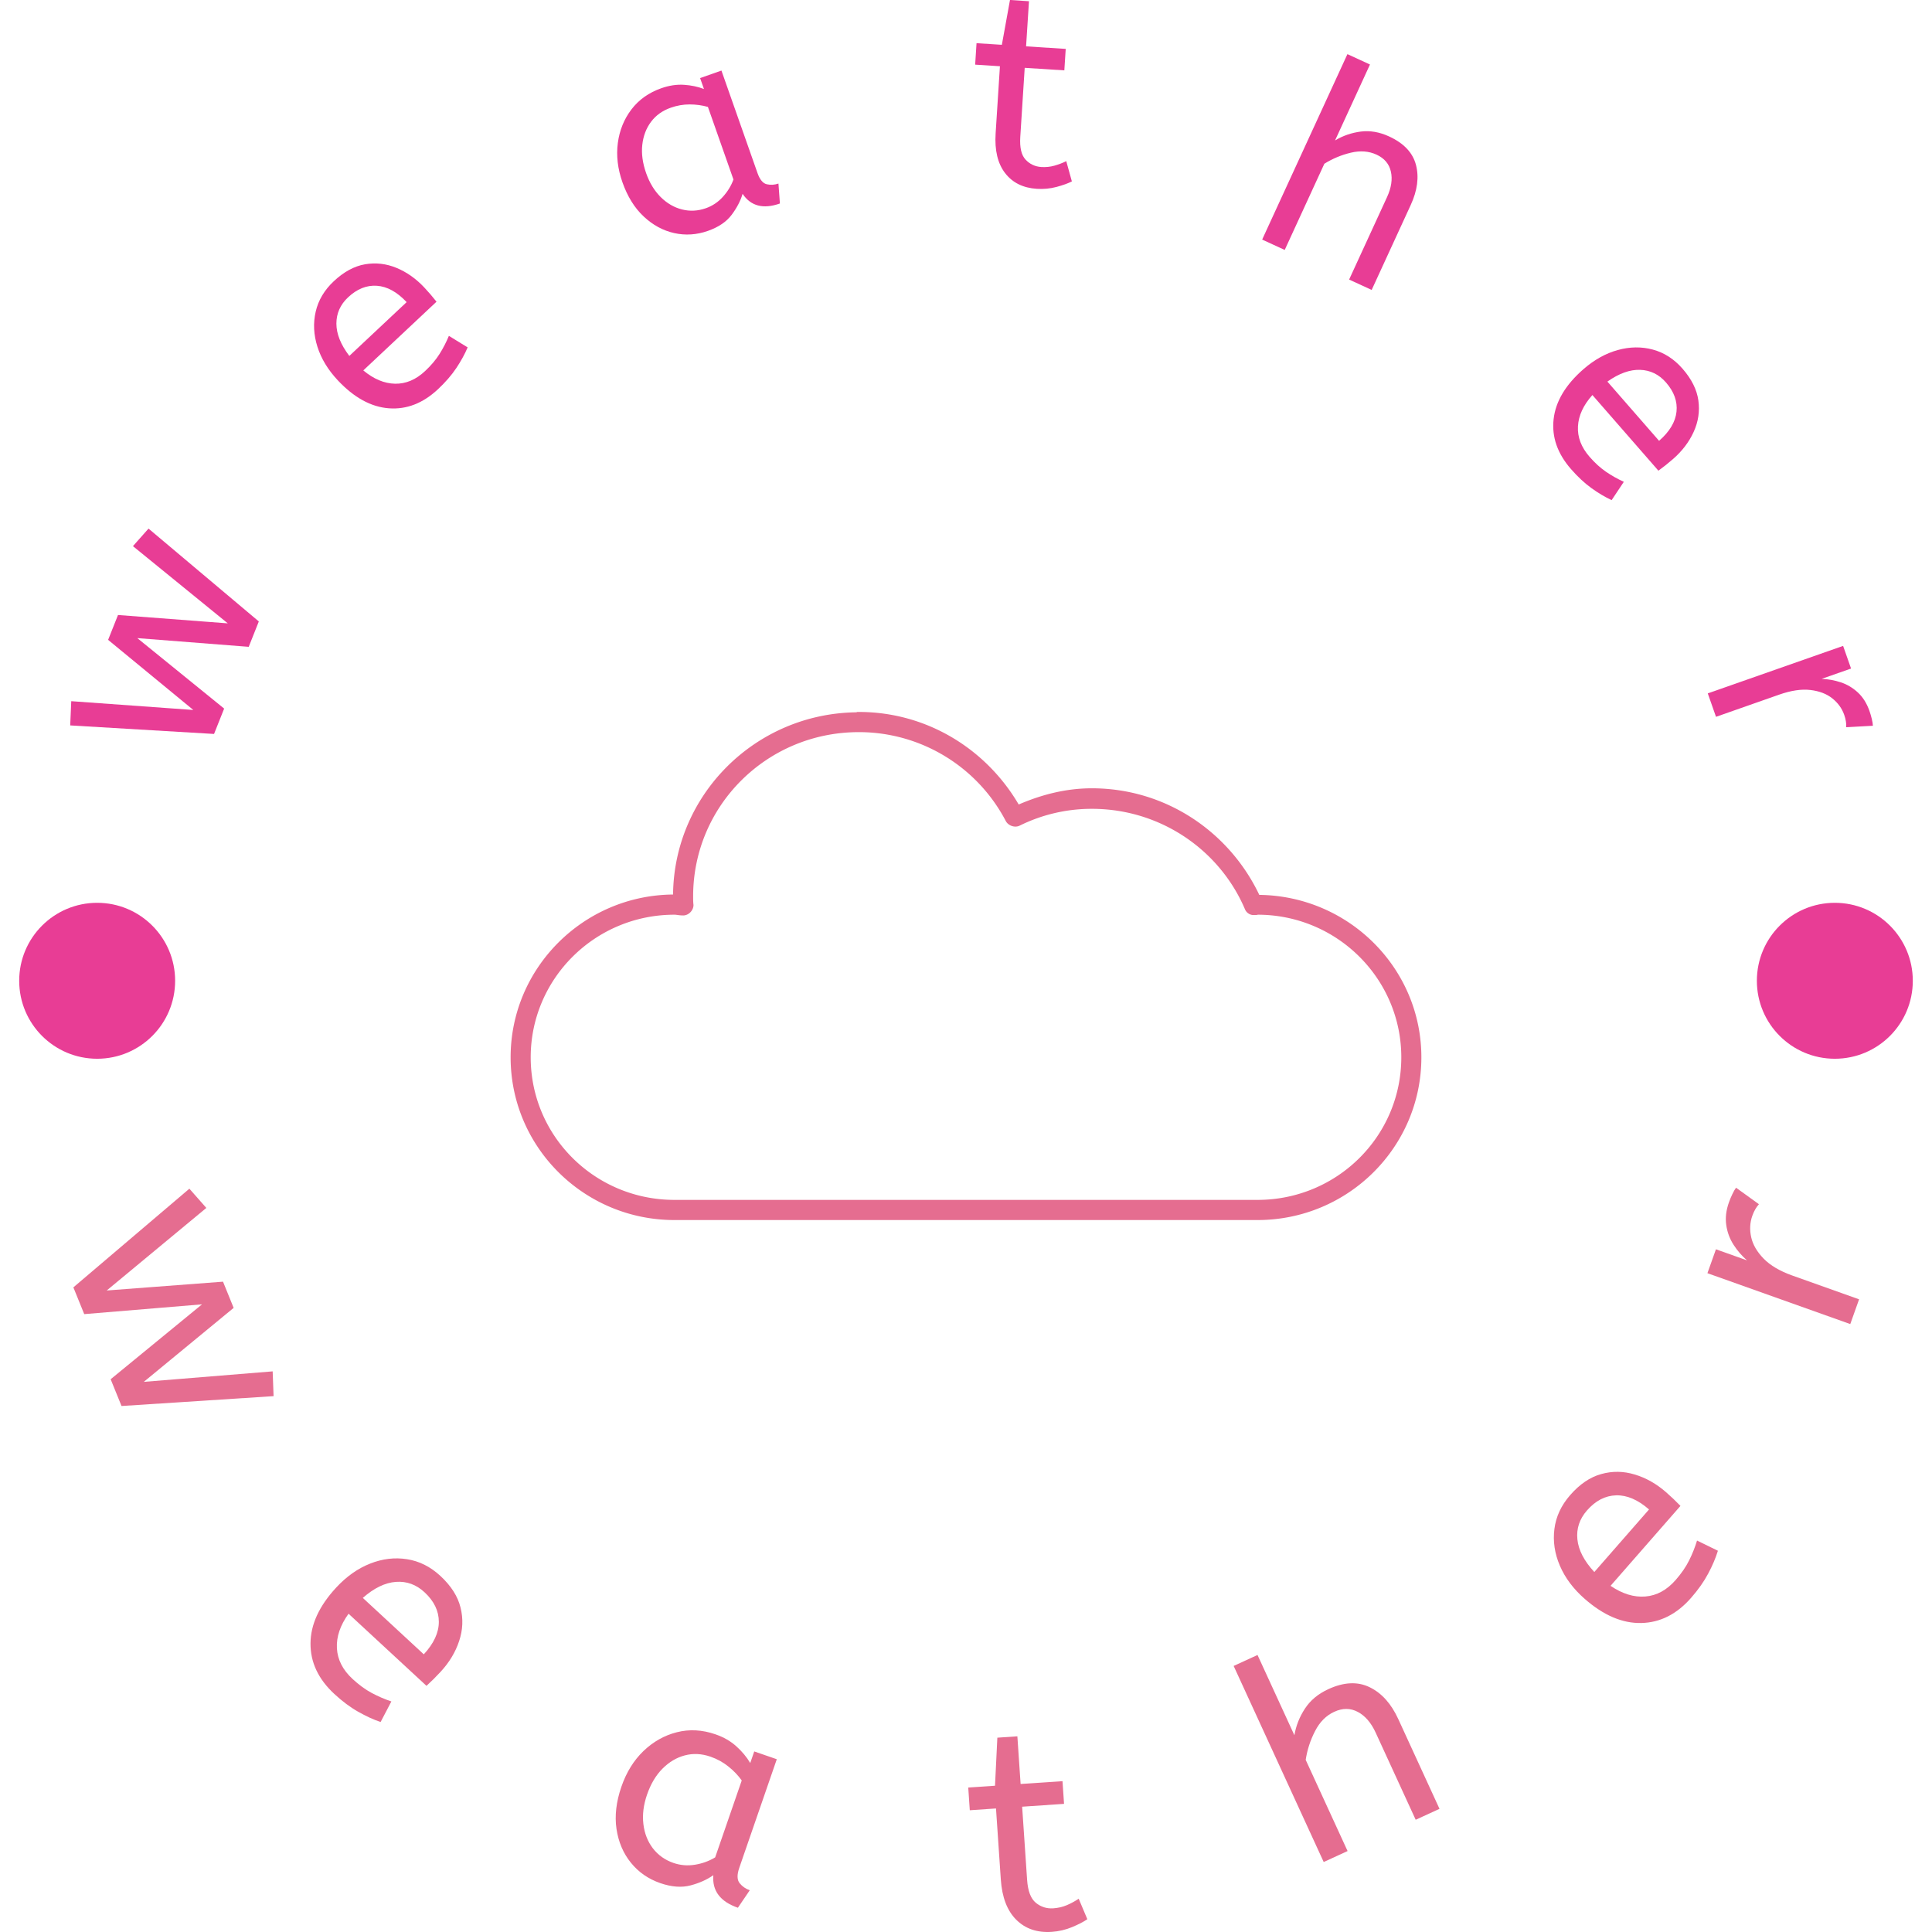 <svg xmlns="http://www.w3.org/2000/svg" version="1.1" xmlns:xlink="http://www.w3.org/1999/xlink" xmlns:svgjs="http://svgjs.dev/svgjs" width="1500" height="1500" viewBox="0 0 1500 1500"><g transform="matrix(1,0,0,1,0,0)"><svg viewBox="0 0 280 280" data-background-color="#ffffff" preserveAspectRatio="xMidYMid meet" height="1500" width="1500" xmlns="http://www.w3.org/2000/svg" xmlns:xlink="http://www.w3.org/1999/xlink"><g id="tight-bounds" transform="matrix(1,0,0,1,0,-0)"><svg viewBox="0 0 280 280" height="280" width="280"><g><svg viewBox="0 0 280 280" height="280" width="280"><g><svg viewBox="0 0 280 280" height="280" width="280"><g id="textblocktransform"><svg viewBox="0 0 280 280" height="280" width="280" id="textblock"><g><svg viewBox="0 0 280 280" height="280" width="280"><g transform="matrix(1,0,0,1,74.003,103.181)"><svg viewBox="0 0 131.993 73.638" height="73.638" width="131.993"><g id="icon-0"><svg xmlns="http://www.w3.org/2000/svg" xmlns:xlink="http://www.w3.org/1999/xlink" version="1.1" x="0" y="0" viewBox="14.266 30.063 71.467 39.871" enable-background="new 0 0 100 100" xml:space="preserve" height="73.638" width="131.993" class="icon-jxe-0" data-fill-palette-color="accent" id="jxe-0"><g fill="#e56d90" data-fill-palette-color="accent"><path d="M41.475 30.064C41.447 30.064 41.419 30.092 41.362 30.092 33.484 30.205 27.097 36.534 27.012 44.39 19.978 44.447 14.266 50.155 14.266 57.162 14.266 64.226 20.034 69.934 27.124 69.934H72.874C79.966 69.934 85.733 64.226 85.733 57.162 85.733 50.183 80.049 44.503 73.014 44.418 70.68 39.501 65.7 36.054 59.875 36.054 57.82 36.054 55.906 36.562 54.135 37.325 51.602 33.002 46.96 30.063 41.585 30.063zM41.587 31.647H41.671A13 13 0 0 1 53.123 38.626C53.32 38.993 53.826 39.163 54.193 38.993A12.74 12.74 0 0 1 59.877 37.665C65.279 37.665 69.922 40.915 71.891 45.549A0.74 0.74 0 0 0 72.623 46.001C72.848 46.001 72.932 45.973 72.875 45.973 79.121 45.973 84.158 51.003 84.158 57.163 84.158 63.351 79.121 68.352 72.875 68.352H27.125C20.879 68.352 15.842 63.351 15.842 57.163 15.842 51.003 20.879 45.973 27.125 45.973 27.294 45.973 27.491 46.03 27.772 46.03 28.194 46.058 28.616 45.663 28.616 45.211 28.588 44.985 28.588 44.759 28.588 44.533 28.588 37.411 34.384 31.647 41.587 31.647" fill="#e56d90" data-fill-palette-color="accent"></path></g></svg></g></svg></g><g id="text-0"><path d="M32.485 102.693l-1.463 3.677-20.846-1.238 0.15-3.512 17.691 1.274-12.348-10.161 1.433-3.603 15.91 1.211-13.745-11.191 2.259-2.543 15.984 13.458-1.463 3.677-16.147-1.262z" fill="#e83d95" data-fill-palette-color="primary"></path><path d="M63.482 56.402v0c-2.176 2.042-4.553 2.966-7.13 2.772-2.577-0.195-5.041-1.546-7.394-4.053v0c-1.422-1.516-2.408-3.14-2.956-4.873-0.548-1.733-0.631-3.428-0.248-5.084 0.383-1.656 1.254-3.123 2.614-4.399v0c1.457-1.368 2.963-2.187 4.518-2.459 1.555-0.271 3.076-0.1 4.565 0.513 1.489 0.613 2.835 1.561 4.038 2.843v0c0.638 0.68 1.229 1.368 1.773 2.064v0l-10.61 9.957c1.506 1.254 3.041 1.897 4.605 1.928 1.564 0.031 3.016-0.583 4.357-1.841v0c0.874-0.821 1.575-1.652 2.101-2.493 0.526-0.841 0.973-1.708 1.341-2.602v0l2.718 1.67c-0.408 0.967-0.953 1.963-1.636 2.988-0.683 1.025-1.569 2.048-2.656 3.069zM50.626 51.583v0l8.307-7.796c-1.386-1.477-2.822-2.267-4.308-2.371-1.486-0.104-2.88 0.455-4.182 1.677v0c-1.127 1.058-1.69 2.327-1.69 3.806 0 1.48 0.625 3.041 1.873 4.684z" fill="#e83d95" data-fill-palette-color="primary"></path><path d="M102.604 33.46v0c-1.634 0.575-3.263 0.682-4.888 0.321-1.624-0.361-3.1-1.162-4.426-2.405-1.327-1.242-2.353-2.894-3.079-4.955v0c-0.69-1.961-0.913-3.86-0.669-5.697 0.243-1.837 0.901-3.46 1.973-4.868 1.072-1.408 2.513-2.431 4.324-3.068v0c1.131-0.398 2.224-0.564 3.278-0.497 1.055 0.067 2.023 0.27 2.906 0.609v0l-0.558-1.584 3.092-1.088 5.228 14.857c0.336 0.955 0.788 1.496 1.354 1.621 0.567 0.125 1.127 0.091 1.68-0.104v0l0.212 2.892c-2.413 0.849-4.216 0.382-5.409-1.402v0c-0.295 1.008-0.822 2.02-1.58 3.035-0.759 1.016-1.905 1.793-3.438 2.333zM102.296 30.178v0c0.955-0.336 1.778-0.887 2.47-1.653 0.691-0.766 1.202-1.602 1.532-2.51v0l-3.701-10.52c-0.847-0.239-1.73-0.359-2.649-0.361-0.919-0.002-1.831 0.157-2.735 0.475v0c-1.207 0.425-2.16 1.106-2.861 2.045-0.701 0.939-1.123 2.048-1.266 3.327-0.143 1.279 0.042 2.648 0.554 4.106v0c0.495 1.408 1.199 2.566 2.112 3.473 0.913 0.908 1.942 1.506 3.09 1.795 1.147 0.289 2.298 0.23 3.454-0.177z" fill="#e83d95" data-fill-palette-color="primary"></path><path d="M150.267 27.367v0c-1.995-0.128-3.528-0.887-4.6-2.278-1.072-1.391-1.53-3.309-1.373-5.756v0l0.624-9.733-3.59-0.23 0.199-3.112 3.67 0.236 1.178-6.494 2.752 0.177-0.419 6.542 5.744 0.368-0.2 3.112-5.744-0.369-0.642 10.013c-0.099 1.542 0.158 2.64 0.77 3.294 0.612 0.653 1.371 1.009 2.275 1.067v0c0.665 0.043 1.303-0.023 1.915-0.198 0.612-0.174 1.18-0.392 1.704-0.651v0l0.813 2.936c-0.552 0.285-1.29 0.551-2.214 0.799-0.924 0.248-1.878 0.34-2.862 0.277z" fill="#e83d95" data-fill-palette-color="primary"></path><path d="M186.191 36.224l-3.269-1.503 12.357-26.875 3.269 1.503-5.06 11.004c1.134-0.681 2.372-1.109 3.714-1.284 1.342-0.175 2.715 0.06 4.119 0.706v0c2.131 0.98 3.428 2.353 3.891 4.121 0.463 1.768 0.211 3.704-0.758 5.811v0l-5.661 12.312-3.268-1.503 5.494-11.949c0.623-1.356 0.81-2.59 0.558-3.703-0.251-1.113-0.946-1.931-2.083-2.454v0c-1.114-0.512-2.354-0.606-3.721-0.28-1.367 0.325-2.646 0.859-3.838 1.601v0z" fill="#e83d95" data-fill-palette-color="primary"></path><path d="M227.673 67.974v0c-1.962-2.249-2.799-4.658-2.511-7.225 0.288-2.568 1.728-4.982 4.318-7.242v0c1.566-1.366 3.225-2.292 4.978-2.777 1.752-0.485 3.448-0.506 5.089-0.064 1.641 0.442 3.075 1.366 4.302 2.772v0c1.314 1.506 2.078 3.041 2.293 4.604 0.215 1.563-0.011 3.078-0.679 4.544-0.667 1.466-1.662 2.776-2.987 3.933v0c-0.703 0.613-1.412 1.179-2.127 1.696v0l-9.566-10.964c-1.308 1.46-2.006 2.97-2.093 4.531-0.088 1.562 0.473 3.035 1.681 4.421v0c0.788 0.904 1.593 1.634 2.415 2.191 0.821 0.557 1.672 1.035 2.551 1.434v0l-1.767 2.656c-0.952-0.443-1.928-1.024-2.927-1.743-0.999-0.72-1.989-1.642-2.97-2.767zM232.956 55.302v0l7.489 8.585c1.526-1.331 2.368-2.738 2.526-4.219 0.158-1.481-0.35-2.895-1.524-4.24v0c-1.016-1.165-2.264-1.774-3.743-1.828-1.479-0.054-3.062 0.514-4.748 1.702z" fill="#e83d95" data-fill-palette-color="primary"></path><path d="M248.696 103.887l-1.192-3.395 19.613-6.884 1.152 3.282-4.262 1.496c0.945 0.036 1.872 0.204 2.783 0.505 0.911 0.302 1.732 0.79 2.463 1.466 0.731 0.675 1.291 1.566 1.68 2.672v0c0.132 0.377 0.246 0.761 0.34 1.152 0.095 0.39 0.148 0.725 0.162 1.002v0l-3.866 0.213c0.033-0.548-0.065-1.149-0.294-1.803v0c-0.327-0.93-0.902-1.724-1.725-2.381-0.824-0.657-1.884-1.062-3.18-1.214-1.296-0.152-2.799 0.072-4.509 0.672v0z" fill="#e83d95" data-fill-palette-color="primary"></path><path d="M2.782 142.142c0-6.241 5.059-11.3 11.3-11.3 6.241 0 11.3 5.059 11.299 11.3 0 6.241-5.059 11.3-11.299 11.3-6.241 0-11.3-5.059-11.3-11.3z" fill="#e83d95" data-fill-palette-color="primary"></path><path d="M254.619 142.142c0-6.241 5.059-11.3 11.299-11.3 6.241 0 11.3 5.059 11.3 11.3 0 6.241-5.059 11.3-11.3 11.3-6.241 0-11.3-5.059-11.299-11.3z" fill="#e83d95" data-fill-palette-color="primary"></path></g><g id="text-1"><path d="M12.208 190.453l-1.575-3.879 16.812-14.299 2.458 2.787-14.438 11.966 16.857-1.278 1.541 3.797-13.022 10.722 18.677-1.521 0.132 3.592-22.037 1.429-1.575-3.88 13.239-10.853z" fill="#e56d90" data-fill-palette-color="secondary"></path><path d="M48.453 245.5v0c-2.318-2.145-3.468-4.585-3.451-7.319 0.012-2.73 1.251-5.428 3.717-8.093v0c1.493-1.614 3.134-2.773 4.921-3.479 1.788-0.706 3.569-0.919 5.343-0.638 1.779 0.275 3.392 1.083 4.839 2.422v0c1.55 1.434 2.524 2.962 2.921 4.582 0.407 1.62 0.34 3.237-0.201 4.852-0.531 1.614-1.428 3.103-2.691 4.467v0c-0.67 0.724-1.351 1.401-2.042 2.031v0l-11.296-10.452c-1.212 1.683-1.775 3.35-1.687 5.001 0.088 1.651 0.843 3.135 2.266 4.452v0c0.934 0.864 1.863 1.542 2.787 2.035 0.924 0.492 1.871 0.901 2.841 1.226v0l-1.561 2.981c-1.051-0.355-2.14-0.855-3.268-1.499-1.133-0.64-2.278-1.496-3.438-2.569zM52.581 231.579v0l8.838 8.179c1.452-1.57 2.179-3.139 2.18-4.709 0-1.579-0.692-3.009-2.076-4.29v0c-1.203-1.113-2.582-1.614-4.138-1.502-1.566 0.113-3.167 0.886-4.804 2.322z" fill="#e56d90" data-fill-palette-color="secondary"></path><path d="M95.697 272.917v0c-1.732-0.598-3.151-1.582-4.257-2.95-1.108-1.363-1.806-2.996-2.092-4.899-0.281-1.901-0.044-3.945 0.711-6.13v0c0.718-2.078 1.78-3.797 3.188-5.158 1.414-1.358 3.025-2.268 4.833-2.728 1.817-0.465 3.686-0.366 5.606 0.297v0c1.196 0.413 2.208 0.995 3.034 1.746 0.828 0.744 1.498 1.55 2.009 2.417v0l0.581-1.681 3.268 1.129-5.436 15.737c-0.35 1.014-0.33 1.761 0.061 2.241 0.387 0.472 0.873 0.809 1.459 1.011v0l-1.721 2.535c-2.557-0.883-3.744-2.456-3.561-4.719v0c-0.907 0.645-2.008 1.139-3.303 1.481-1.295 0.342-2.755 0.232-4.38-0.329zM97.596 269.989v0c1.014 0.35 2.059 0.436 3.136 0.259 1.076-0.178 2.048-0.533 2.916-1.065v0l3.85-11.146c-0.542-0.758-1.195-1.438-1.96-2.041-0.756-0.607-1.613-1.075-2.57-1.406v0c-1.278-0.442-2.519-0.503-3.72-0.185-1.194 0.314-2.271 0.953-3.232 1.918-0.961 0.965-1.709 2.222-2.244 3.771v0c-0.513 1.486-0.69 2.905-0.529 4.258 0.16 1.352 0.618 2.526 1.374 3.519 0.765 0.99 1.758 1.696 2.979 2.118z" fill="#e56d90" data-fill-palette-color="secondary"></path><path d="M152.422 279.979v0c-2.107 0.143-3.819-0.442-5.137-1.755-1.317-1.306-2.064-3.252-2.239-5.838v0l-0.698-10.29-3.799 0.258-0.223-3.29 3.879-0.263 0.339-6.964 2.901-0.197 0.469 6.909 6.072-0.411 0.223 3.29-6.072 0.412 0.718 10.588c0.11 1.629 0.533 2.742 1.268 3.34 0.735 0.598 1.578 0.865 2.528 0.8v0c0.705-0.048 1.365-0.203 1.982-0.465 0.616-0.269 1.183-0.578 1.7-0.927v0l1.253 2.97c-0.536 0.37-1.271 0.751-2.206 1.142-0.935 0.391-1.921 0.621-2.958 0.691z" fill="#e56d90" data-fill-palette-color="secondary"></path><path d="M195.301 268.268l-3.46 1.589-13.051-28.416 3.46-1.589 5.343 11.633c0.233-1.375 0.742-2.661 1.527-3.857 0.782-1.202 1.915-2.144 3.398-2.826v0c2.252-1.034 4.248-1.126 5.988-0.275 1.737 0.845 3.117 2.381 4.14 4.608v0l5.977 13.014-3.451 1.585-5.802-12.632c-0.659-1.435-1.522-2.435-2.588-3.001-1.066-0.566-2.202-0.572-3.406-0.019v0c-1.181 0.542-2.109 1.474-2.785 2.796-0.685 1.319-1.138 2.711-1.359 4.176v0z" fill="#e56d90" data-fill-palette-color="secondary"></path><path d="M245.094 231.563v0c-2.079 2.377-4.486 3.595-7.22 3.656-2.729 0.064-5.461-1.099-8.194-3.489v0c-1.655-1.447-2.86-3.055-3.615-4.822-0.756-1.767-1.018-3.541-0.788-5.323 0.225-1.786 0.987-3.421 2.285-4.905v0c1.39-1.59 2.89-2.606 4.499-3.049 1.608-0.452 3.227-0.431 4.856 0.065 1.628 0.486 3.142 1.341 4.541 2.565v0c0.742 0.649 1.438 1.311 2.087 1.985v0l-10.132 11.584c1.716 1.165 3.398 1.68 5.047 1.546 1.648-0.134 3.111-0.93 4.387-2.389v0c0.838-0.958 1.49-1.906 1.956-2.843 0.466-0.938 0.848-1.896 1.146-2.875v0l3.024 1.477c-0.326 1.06-0.795 2.164-1.408 3.309-0.608 1.15-1.431 2.319-2.471 3.508zM231.062 227.827v0l7.928-9.064c-1.61-1.408-3.199-2.09-4.768-2.047-1.579 0.044-2.989 0.776-4.23 2.195v0c-1.079 1.234-1.541 2.627-1.385 4.179 0.156 1.562 0.975 3.141 2.455 4.737z" fill="#e56d90" data-fill-palette-color="secondary"></path><path d="M269.432 188.307l-1.277 3.587-20.701-7.374 1.233-3.464 4.5 1.603c-0.756-0.658-1.406-1.413-1.951-2.265-0.551-0.854-0.903-1.803-1.054-2.848-0.154-1.038-0.023-2.14 0.393-3.307v0c0.143-0.402 0.307-0.792 0.491-1.173 0.181-0.388 0.359-0.7 0.535-0.934v0l3.317 2.391c-0.394 0.432-0.715 0.994-0.96 1.684v0c-0.349 0.979-0.403 2.014-0.162 3.104 0.243 1.084 0.847 2.119 1.811 3.106 0.964 0.987 2.346 1.801 4.148 2.443v0z" fill="#e56d90" data-fill-palette-color="secondary"></path></g></svg></g></svg></g></svg></g></svg></g><defs></defs></svg><rect width="280" height="280" fill="none" stroke="none" visibility="hidden"></rect></g></svg></g></svg>